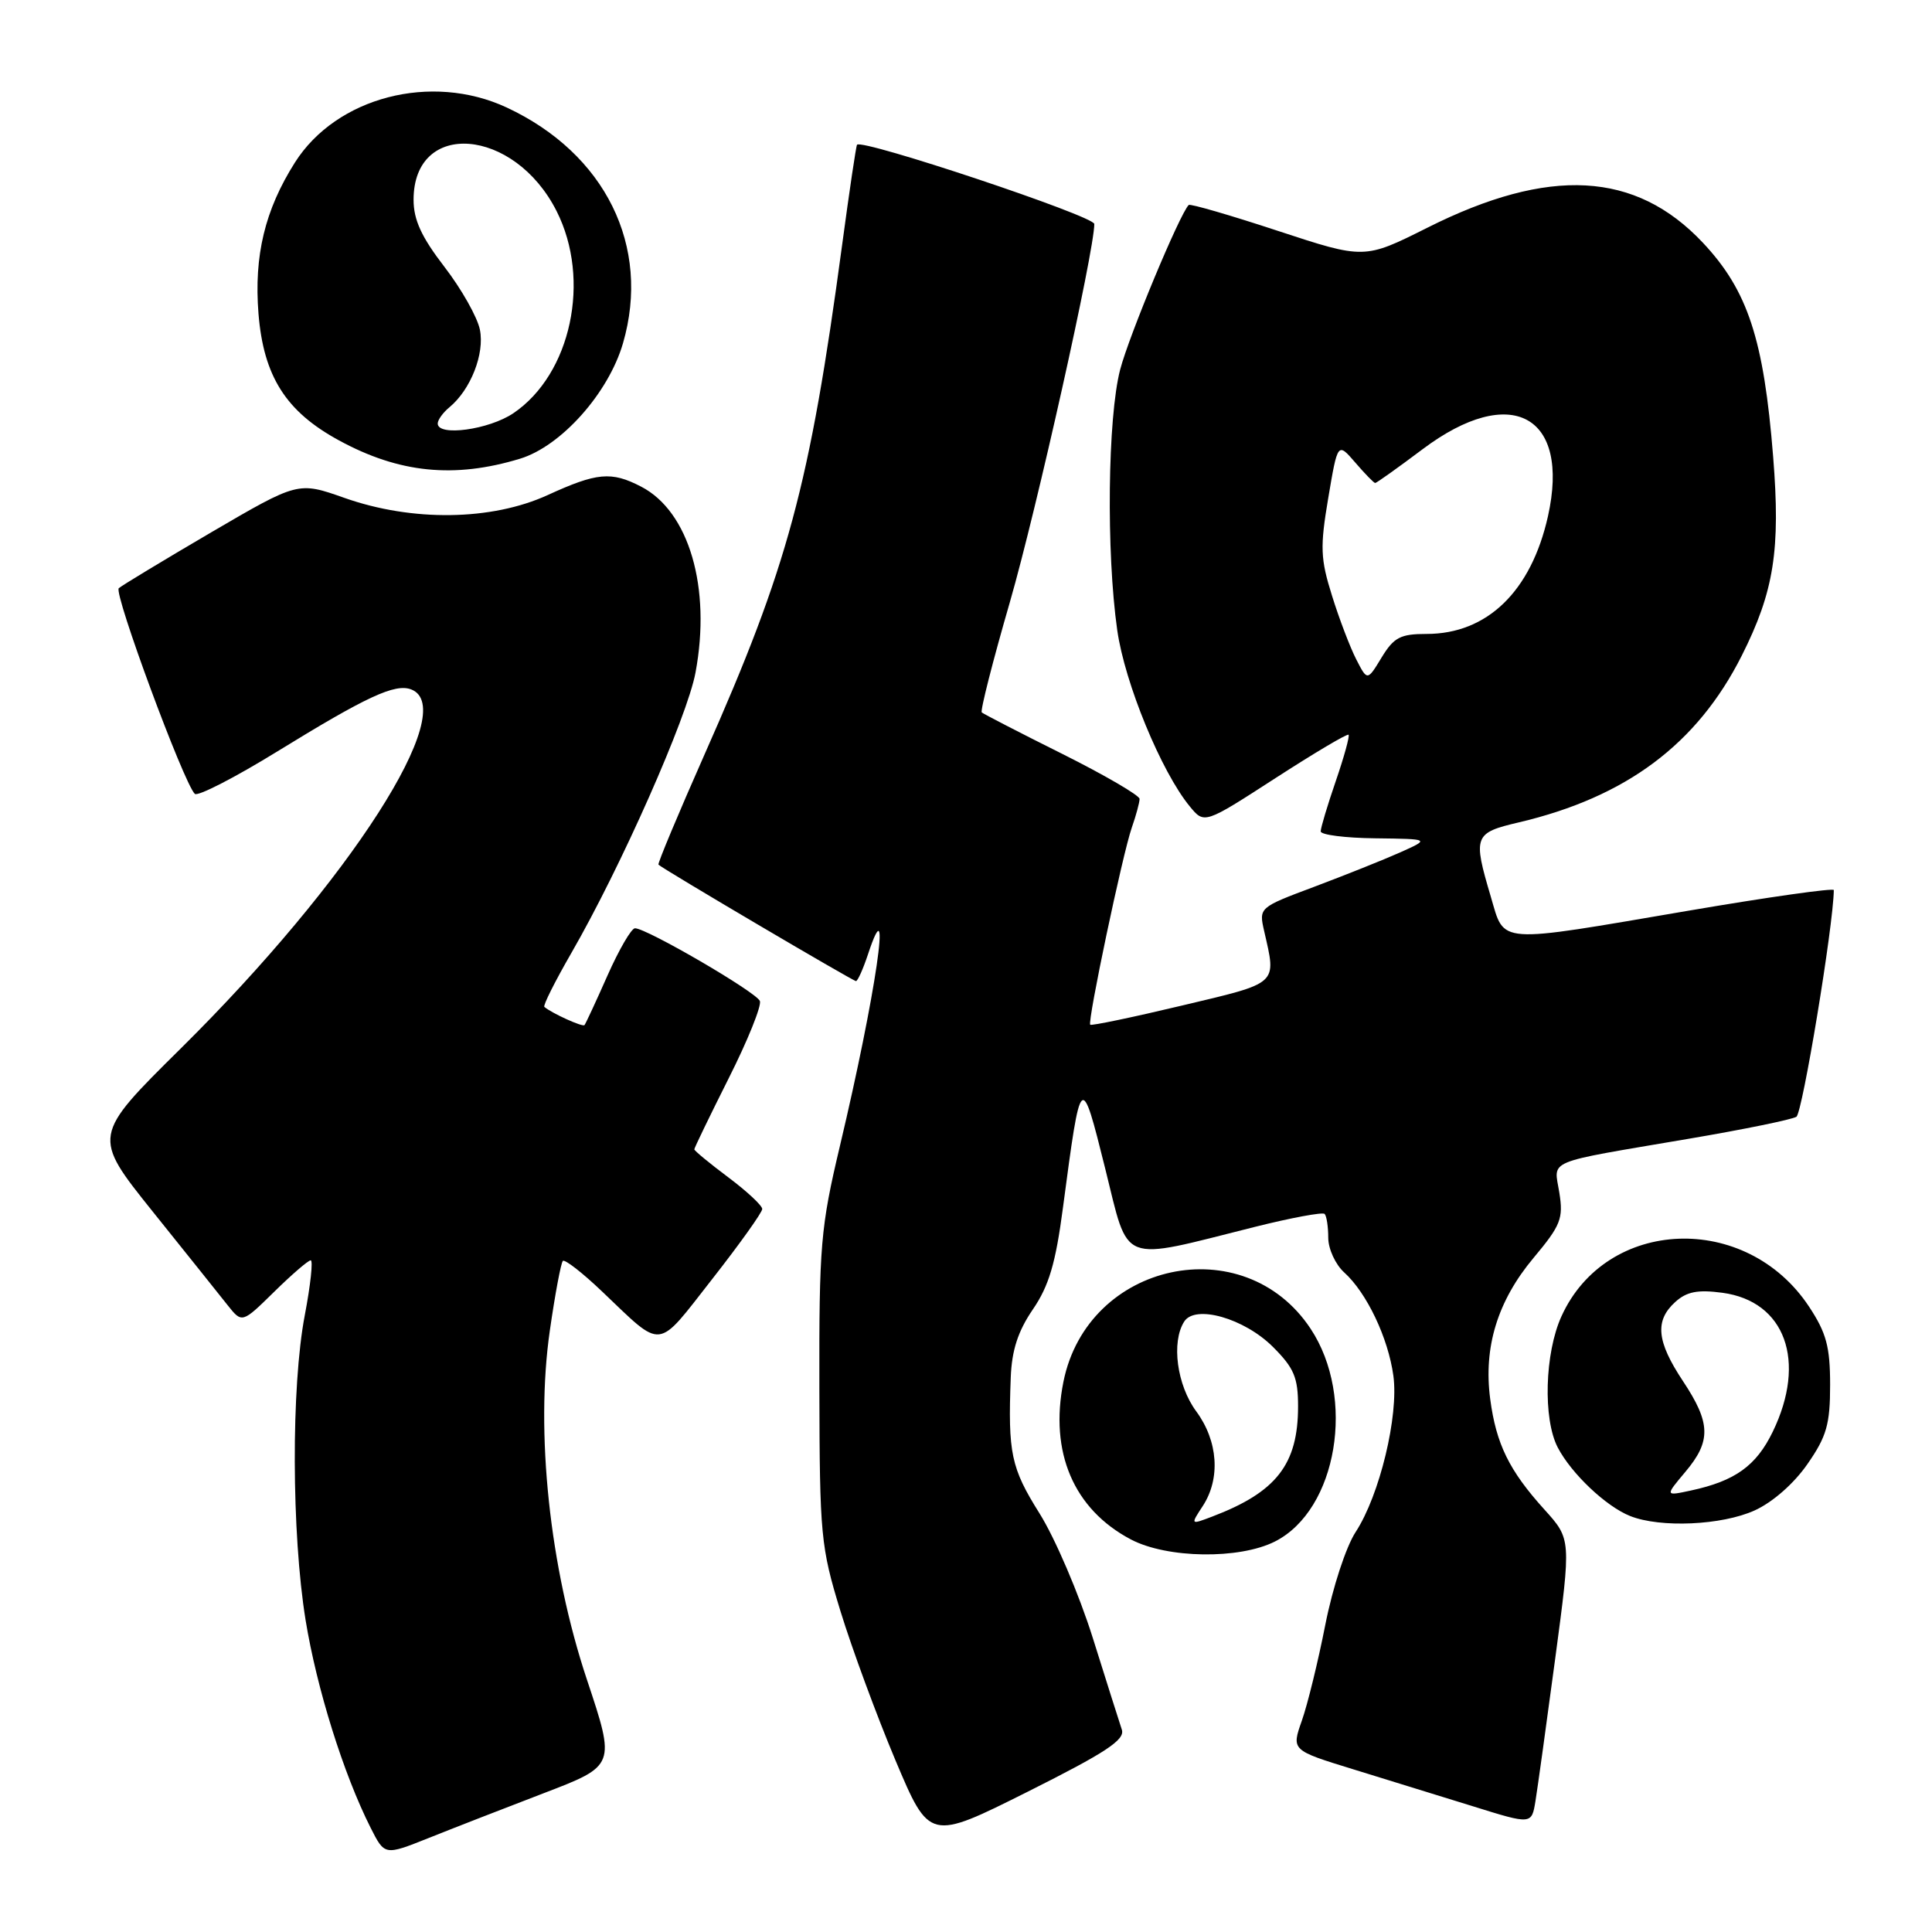 <?xml version="1.0" encoding="UTF-8" standalone="no"?>
<!DOCTYPE svg PUBLIC "-//W3C//DTD SVG 1.1//EN" "http://www.w3.org/Graphics/SVG/1.1/DTD/svg11.dtd" >
<svg xmlns="http://www.w3.org/2000/svg" xmlns:xlink="http://www.w3.org/1999/xlink" version="1.1" viewBox="0 0 256 256">
 <g >
 <path fill="currentColor"
d=" M 72.04 237.61 C 81.57 233.96 81.57 233.96 77.77 222.56 C 72.83 207.75 70.91 189.74 72.86 176.28 C 73.55 171.47 74.33 167.34 74.58 167.08 C 74.84 166.83 77.17 168.64 79.77 171.12 C 87.96 178.91 86.89 179.03 94.35 169.51 C 98.01 164.84 101.00 160.65 101.00 160.20 C 101.00 159.74 98.97 157.85 96.50 156.00 C 94.03 154.15 92.00 152.48 92.00 152.29 C 92.00 152.11 94.05 147.87 96.56 142.87 C 99.08 137.87 100.93 133.27 100.69 132.64 C 100.23 131.47 85.69 123.00 84.14 123.00 C 83.66 123.00 82.03 125.81 80.50 129.25 C 78.98 132.69 77.60 135.65 77.45 135.83 C 77.21 136.12 73.13 134.27 72.13 133.42 C 71.93 133.24 73.54 130.04 75.70 126.29 C 82.28 114.88 91.06 95.05 92.16 89.11 C 94.26 77.87 91.30 67.76 84.95 64.48 C 81.00 62.43 79.10 62.61 72.57 65.60 C 65.13 69.00 54.63 69.15 45.63 65.97 C 39.50 63.81 39.50 63.81 28.00 70.53 C 21.67 74.24 16.16 77.57 15.74 77.94 C 15.03 78.57 24.31 103.68 25.81 105.19 C 26.19 105.57 31.13 103.03 36.78 99.55 C 48.59 92.28 52.35 90.54 54.48 91.35 C 61.06 93.88 46.39 116.73 23.96 138.92 C 12.22 150.53 12.22 150.53 20.22 160.52 C 24.63 166.01 29.09 171.59 30.15 172.93 C 32.07 175.35 32.07 175.35 36.32 171.18 C 38.66 168.88 40.84 167.00 41.17 167.00 C 41.50 167.00 41.15 170.26 40.39 174.25 C 38.57 183.74 38.63 203.15 40.49 214.66 C 41.97 223.74 45.52 235.08 49.11 242.19 C 50.97 245.87 50.97 245.87 56.74 243.57 C 59.91 242.30 66.79 239.62 72.04 237.61 Z  M 148.65 229.19 C 148.34 228.26 146.60 222.78 144.79 217.00 C 142.97 211.22 139.80 203.81 137.74 200.53 C 133.96 194.50 133.55 192.56 133.93 182.50 C 134.07 178.91 134.89 176.38 136.86 173.50 C 138.99 170.39 139.88 167.39 140.85 160.00 C 143.24 142.00 143.24 142.00 146.44 154.82 C 149.66 167.72 148.12 167.12 166.27 162.57 C 171.10 161.36 175.26 160.59 175.52 160.85 C 175.78 161.12 176.00 162.54 176.00 164.01 C 176.00 165.48 176.95 167.55 178.11 168.60 C 181.10 171.30 183.94 177.27 184.63 182.30 C 185.35 187.60 182.81 198.14 179.63 203.00 C 178.35 204.96 176.58 210.37 175.61 215.29 C 174.66 220.13 173.26 225.85 172.50 228.00 C 171.12 231.92 171.12 231.92 179.31 234.44 C 183.81 235.82 190.98 238.04 195.23 239.36 C 202.95 241.77 202.95 241.77 203.46 238.63 C 203.74 236.91 204.92 228.40 206.08 219.72 C 208.19 203.95 208.19 203.95 204.65 200.03 C 199.97 194.86 198.25 191.34 197.46 185.38 C 196.55 178.52 198.43 172.38 203.20 166.68 C 206.81 162.37 207.17 161.46 206.62 158.04 C 205.91 153.56 204.41 154.19 223.72 150.90 C 230.99 149.67 237.43 148.35 238.03 147.98 C 238.83 147.49 242.93 122.69 242.99 117.94 C 243.00 117.64 234.34 118.86 223.75 120.67 C 198.01 125.06 199.42 125.16 197.54 118.82 C 195.15 110.77 195.31 110.36 201.25 108.97 C 215.48 105.62 224.88 98.60 230.79 86.88 C 235.07 78.38 235.94 72.86 234.95 60.50 C 233.71 44.94 231.59 38.49 225.64 32.16 C 216.73 22.69 205.29 22.06 189.14 30.17 C 180.78 34.36 180.78 34.36 169.32 30.59 C 163.01 28.51 157.70 26.97 157.51 27.16 C 156.31 28.37 149.61 44.45 148.43 48.96 C 146.77 55.31 146.57 73.18 148.04 83.50 C 149.04 90.53 153.88 102.27 157.65 106.85 C 159.58 109.20 159.58 109.20 168.98 103.12 C 174.15 99.78 178.52 97.18 178.69 97.36 C 178.86 97.53 178.10 100.29 177.00 103.49 C 175.90 106.69 175.00 109.69 175.00 110.16 C 175.00 110.62 178.26 111.04 182.25 111.08 C 189.50 111.17 189.50 111.17 185.50 112.96 C 183.30 113.94 178.19 115.98 174.15 117.50 C 166.81 120.25 166.80 120.26 167.51 123.38 C 169.14 130.53 169.54 130.17 156.62 133.24 C 150.08 134.80 144.61 135.94 144.46 135.78 C 144.07 135.37 148.75 113.14 149.97 109.66 C 150.54 108.03 151.00 106.32 151.00 105.86 C 151.00 105.40 146.39 102.71 140.75 99.89 C 135.11 97.08 130.32 94.60 130.09 94.40 C 129.87 94.19 131.55 87.60 133.82 79.76 C 137.35 67.54 145.00 33.29 145.00 29.68 C 145.00 28.63 114.19 18.35 113.56 19.18 C 113.43 19.36 112.54 25.35 111.58 32.50 C 107.28 64.41 104.42 75.02 93.38 99.91 C 89.87 107.84 87.11 114.44 87.25 114.57 C 87.83 115.15 113.03 130.00 113.42 130.00 C 113.65 130.00 114.37 128.39 115.02 126.43 C 118.28 116.58 116.04 131.84 111.30 151.82 C 108.73 162.65 108.53 165.00 108.57 184.00 C 108.61 203.46 108.75 204.95 111.37 213.50 C 112.89 218.45 116.16 227.32 118.64 233.22 C 123.16 243.93 123.16 243.93 136.18 237.41 C 146.55 232.21 149.09 230.54 148.65 229.19 Z  M 168.95 204.25 C 177.20 200.06 179.69 185.17 173.66 176.06 C 164.83 162.72 144.11 167.17 140.91 183.09 C 139.04 192.42 142.26 199.98 149.84 203.98 C 154.64 206.51 164.22 206.65 168.95 204.25 Z  M 232.50 200.14 C 234.88 199.06 237.72 196.57 239.50 193.99 C 242.04 190.34 242.50 188.72 242.50 183.51 C 242.50 178.45 242.00 176.61 239.71 173.14 C 231.39 160.56 212.86 161.29 206.90 174.42 C 204.68 179.30 204.44 188.02 206.41 191.80 C 208.22 195.27 212.81 199.61 216.00 200.88 C 220.02 202.48 228.16 202.11 232.50 200.14 Z  M 68.91 60.78 C 74.36 59.12 80.63 52.09 82.55 45.48 C 86.28 32.64 80.21 20.34 67.13 14.24 C 57.15 9.60 44.58 12.86 39.08 21.53 C 35.10 27.81 33.64 33.88 34.25 41.55 C 34.92 49.86 37.88 54.53 44.91 58.35 C 52.87 62.69 60.20 63.43 68.91 60.78 Z  M 179.71 87.37 C 178.90 85.79 177.45 82.00 176.50 78.94 C 174.96 74.04 174.90 72.50 176.00 65.99 C 177.25 58.59 177.25 58.59 179.58 61.29 C 180.86 62.78 182.05 64.00 182.22 64.00 C 182.40 64.00 185.23 61.98 188.52 59.51 C 200.20 50.74 208.11 54.99 205.11 68.42 C 202.88 78.36 197.06 84.00 189.03 84.00 C 185.56 84.00 184.70 84.45 183.07 87.12 C 181.18 90.24 181.18 90.24 179.71 87.37 Z  M 159.37 199.56 C 161.75 195.92 161.41 190.94 158.50 187.00 C 155.95 183.54 155.18 177.84 156.91 175.12 C 158.36 172.82 164.88 174.68 168.68 178.48 C 171.47 181.27 172.00 182.53 172.00 186.35 C 172.00 194.04 169.13 197.72 160.61 200.96 C 157.74 202.05 157.74 202.05 159.37 199.56 Z  M 223.31 195.04 C 226.76 190.95 226.69 188.56 223.00 183.00 C 219.51 177.74 219.24 175.00 221.98 172.52 C 223.49 171.15 224.95 170.86 228.23 171.30 C 236.55 172.42 239.43 180.36 234.90 189.71 C 232.71 194.23 229.91 196.24 224.06 197.50 C 220.62 198.24 220.62 198.24 223.31 195.04 Z  M 58.00 56.12 C 58.00 55.64 58.70 54.66 59.57 53.95 C 62.37 51.62 64.23 46.89 63.59 43.69 C 63.26 42.03 61.14 38.28 58.89 35.36 C 55.85 31.41 54.80 29.14 54.80 26.47 C 54.80 15.82 68.14 16.87 73.75 27.97 C 78.35 37.07 75.68 49.57 68.03 54.75 C 64.79 56.94 58.00 57.87 58.00 56.12 Z "/>
</g>
</svg>